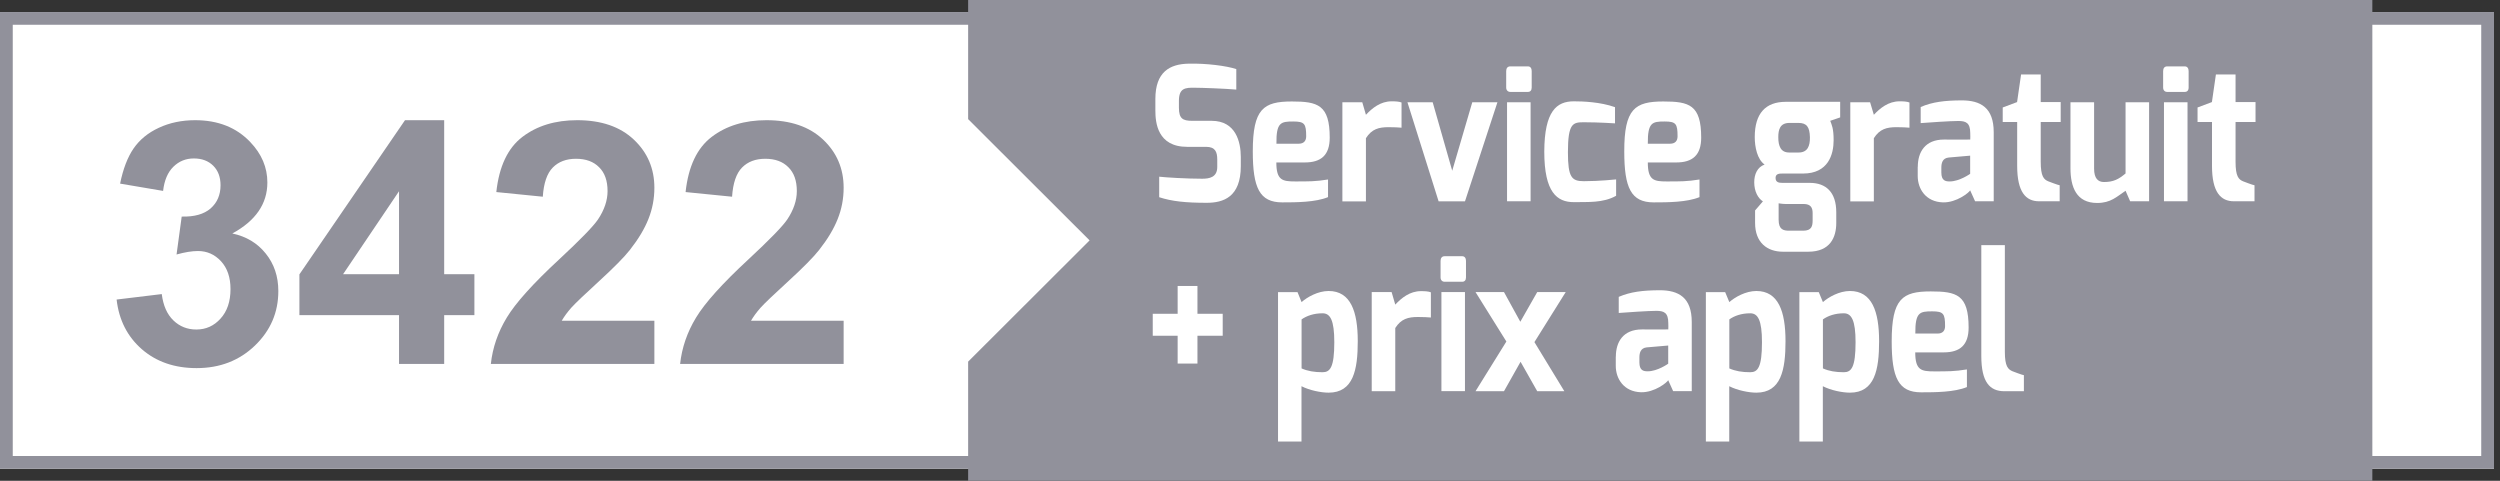 <svg width="208" height="40" viewBox="0 0 208 40" fill="none" xmlns="http://www.w3.org/2000/svg">
    <rect x="0" y="0" width="208" height="40" fill="#333333" stroke="none"/>
    <g id="Group 628">
        <g id="banalise-court-3422-couleur-aplat 2">
            <path id="Vector" d="M207.5 1.002H0V38.998H207.5V1.002Z" fill="white"/>
            <path id="Vector_2" d="M1.061 2.06H206.439V37.94H1.061V2.06ZM0 38.998H207.5V1.002H0V38.998Z"
                  fill="#91919B"/>
            <path id="Vector_3" d="M80.549 0V9.912L90.655 20L80.549 30.088V40H197.379V0H80.549Z" fill="#91919B"/>
            <g id="text">
                <path id="Vector_4"
                      d="M96.127 8.231C96.127 5.981 97.329 5.325 98.899 5.297C100.37 5.261 102.054 5.48 102.86 5.748V7.455C101.962 7.371 99.946 7.3 99.437 7.3C98.581 7.279 98.086 7.343 98.086 8.401V8.958C98.086 9.861 98.397 10.052 99.189 10.052H100.809C102.818 10.052 103.235 11.808 103.235 13.064V13.819C103.235 16.401 101.785 16.873 100.399 16.873C98.652 16.873 97.499 16.753 96.445 16.408V14.701C97.004 14.764 98.716 14.87 100.017 14.87C100.604 14.87 101.276 14.764 101.276 13.889V13.276C101.276 12.627 101.099 12.217 100.349 12.217H98.772C96.297 12.217 96.127 10.193 96.127 9.205V8.231Z"
                      fill="white"/>
                <path id="Vector_5"
                      d="M107.479 8.443C109.629 8.443 110.633 8.718 110.633 11.449C110.633 12.916 109.905 13.516 108.561 13.516H106.191C106.191 15.004 106.701 15.096 107.762 15.096C108.893 15.096 109.445 15.103 110.492 14.934V16.401C109.445 16.831 107.846 16.838 106.68 16.838C104.791 16.838 104.232 15.625 104.232 12.599C104.232 9.05 105.116 8.443 107.479 8.443ZM108.052 11.957C108.462 11.957 108.674 11.731 108.674 11.343C108.674 10.299 108.54 10.108 107.599 10.108C106.566 10.108 106.177 10.179 106.199 11.957H108.052Z"
                      fill="white"/>
                <path id="Vector_6"
                      d="M111.686 8.507H113.341L113.645 9.551C114.161 9.001 114.854 8.43 115.781 8.43C116.106 8.43 116.41 8.444 116.608 8.528V10.624C116.41 10.602 115.957 10.581 115.533 10.581C114.72 10.581 114.133 10.729 113.645 11.498V16.754H111.686V8.507Z"
                      fill="white"/>
                <path id="Vector_7"
                      d="M119.198 8.506L120.825 14.206L122.494 8.506H124.587L121.886 16.753H119.693L117.098 8.506H119.198Z"
                      fill="white"/>
                <path id="Vector_8"
                      d="M125.315 5.911C125.315 5.679 125.429 5.523 125.655 5.523H127.126C127.338 5.523 127.437 5.693 127.437 5.911V7.287C127.437 7.52 127.317 7.647 127.126 7.647H125.655C125.457 7.647 125.315 7.506 125.315 7.287V5.911ZM125.386 8.508H127.345V16.747H125.386V8.508Z"
                      fill="white"/>
                <path id="Vector_9"
                      d="M130.946 8.43C131.674 8.43 133.145 8.479 134.369 8.916V10.264C134.369 10.264 133.032 10.172 131.78 10.172C130.875 10.172 130.451 10.236 130.451 12.662C130.451 14.772 130.769 15.075 131.78 15.075C133.067 15.075 134.461 14.927 134.461 14.927V16.289C133.371 16.902 132.098 16.797 130.939 16.818C129.552 16.818 128.484 16.014 128.484 12.613C128.499 9.227 129.517 8.43 130.946 8.43Z"
                      fill="white"/>
                <path id="Vector_10"
                      d="M138.385 8.443C140.535 8.443 141.539 8.718 141.539 11.449C141.539 12.916 140.811 13.516 139.467 13.516H137.098C137.098 15.004 137.607 15.096 138.668 15.096C139.799 15.096 140.351 15.103 141.398 14.934V16.401C140.351 16.831 138.753 16.838 137.586 16.838C135.697 16.838 135.139 15.625 135.139 12.599C135.132 9.05 136.023 8.443 138.385 8.443ZM138.951 11.957C139.361 11.957 139.573 11.731 139.573 11.343C139.573 10.299 139.439 10.108 138.498 10.108C137.466 10.108 137.084 10.179 137.098 11.957H138.951Z"
                      fill="white"/>
                <path id="Vector_11"
                      d="M146.815 13.691C146.2 13.254 145.995 12.231 145.995 11.405C145.995 9.437 146.893 8.471 148.576 8.471H153.102V9.769L152.275 10.051C152.402 10.397 152.558 10.679 152.558 11.666C152.558 12.852 152.112 14.439 150.012 14.439H148.293C148.067 14.439 147.727 14.439 147.727 14.799C147.727 15.159 147.982 15.215 148.293 15.215H150.578C151.921 15.215 152.777 15.991 152.777 17.656V18.552C152.777 19.737 152.282 20.943 150.443 20.943H148.343C147.027 20.943 146.023 20.181 146.023 18.552V17.508L146.674 16.753C146.285 16.513 145.952 15.949 145.952 15.166C145.952 14.509 146.207 13.903 146.815 13.691ZM148.859 12.689H149.644C150.387 12.689 150.599 12.153 150.585 11.412C150.563 10.559 150.316 10.227 149.63 10.227H148.88C148.088 10.227 147.954 10.799 147.954 11.412C147.954 12.167 148.166 12.689 148.859 12.689ZM148.866 19.194H150.026C150.726 19.194 150.811 18.813 150.811 18.326V17.726C150.811 17.261 150.634 16.979 150.082 16.972H148.576C148.3 16.972 147.982 16.915 147.982 16.915V18.284C147.982 19.102 148.378 19.194 148.866 19.194Z"
                      fill="white"/>
                <path id="Vector_12"
                      d="M153.938 8.507H155.592L155.904 9.551C156.42 9.001 157.113 8.43 158.04 8.43C158.365 8.43 158.669 8.444 158.867 8.528V10.624C158.669 10.602 158.216 10.581 157.792 10.581C156.979 10.581 156.392 10.729 155.904 11.498V16.754H153.945V8.507H153.938Z"
                      fill="white"/>
                <path id="Vector_13"
                      d="M159.561 13.875C159.561 12.676 160.148 11.611 161.739 11.611C161.739 11.611 163.925 11.625 163.925 11.611C163.925 11.611 163.939 11.096 163.925 11.082C163.925 10.207 163.557 10.066 162.927 10.066C162.284 10.066 160.417 10.193 159.801 10.242V8.902C160.784 8.479 161.803 8.359 163.189 8.352C164.787 8.345 165.877 8.958 165.877 10.997V16.747H164.328L163.917 15.837C163.833 16.013 162.793 16.867 161.654 16.838C160.226 16.796 159.554 15.717 159.554 14.644V13.875H159.561ZM162.213 15.096C163.033 15.096 163.917 14.461 163.917 14.461V12.951L162.121 13.107C161.605 13.163 161.52 13.586 161.52 13.946V14.348C161.52 15.025 161.852 15.096 162.213 15.096Z"
                      fill="white"/>
                <path id="Vector_14"
                      d="M166.619 8.945L167.821 8.493L168.154 6.193H169.788V8.493H171.45V10.151H169.788V13.46C169.788 14.673 170.042 14.934 170.424 15.089C170.424 15.089 171.266 15.414 171.365 15.414V16.747H169.653C168.55 16.747 167.829 15.985 167.829 13.798V10.151H166.626V8.945H166.619Z"
                      fill="white"/>
                <path id="Vector_15"
                      d="M172.27 8.506H174.229V14.03C174.229 14.848 174.561 15.144 175.049 15.144C175.834 15.144 176.266 14.919 176.846 14.432V8.506H178.805V16.746H177.228L176.846 15.871C176.11 16.365 175.622 16.887 174.483 16.887C172.751 16.887 172.263 15.56 172.263 13.987V8.506H172.27Z"
                      fill="white"/>
                <path id="Vector_16"
                      d="M179.973 5.911C179.973 5.679 180.086 5.523 180.305 5.523H181.776C181.988 5.523 182.094 5.693 182.094 5.911V7.287C182.094 7.52 181.974 7.647 181.776 7.647H180.305C180.107 7.647 179.973 7.506 179.973 7.287V5.911ZM180.043 8.508H182.002V16.747H180.043V8.508Z"
                      fill="white"/>
                <path id="Vector_17"
                      d="M182.829 8.945L184.031 8.493L184.364 6.193H185.998V8.493H187.66V10.151H185.998V13.46C185.998 14.673 186.252 14.934 186.634 15.089C186.634 15.089 187.476 15.414 187.575 15.414V16.747H185.863C184.76 16.747 184.038 15.985 184.038 13.798V10.151H182.836V8.945H182.829Z"
                      fill="white"/>
                <path id="Vector_18"
                      d="M95.908 26.107H97.98V23.793H99.628V26.107H101.729V27.934H99.628V30.248H97.98V27.934H95.908V26.107Z"
                      fill="white"/>
                <path id="Vector_19"
                      d="M106.339 24.303H107.952L108.291 25.135C108.758 24.719 109.656 24.211 110.54 24.211C112.372 24.211 112.966 25.911 112.966 28.387C112.966 30.772 112.598 32.669 110.54 32.669C109.911 32.669 108.963 32.479 108.284 32.133V36.733H106.332V24.303H106.339ZM110.038 30.969C110.66 30.969 111.014 30.574 111.014 28.472C111.014 26.631 110.675 26.066 110.038 26.066C109.302 26.066 108.715 26.278 108.291 26.574V30.652C108.807 30.878 109.359 30.969 110.038 30.969Z"
                      fill="white"/>
                <path id="Vector_20"
                      d="M114.127 24.3H115.782L116.086 25.344C116.602 24.794 117.295 24.223 118.222 24.223C118.54 24.223 118.851 24.237 119.049 24.321V26.417C118.851 26.395 118.399 26.374 117.974 26.374C117.161 26.374 116.574 26.523 116.086 27.291V32.547H114.127V24.3Z"
                      fill="white"/>
                <path id="Vector_21"
                      d="M119.855 21.706C119.855 21.474 119.969 21.318 120.188 21.318H121.659C121.871 21.318 121.97 21.488 121.97 21.706V23.082C121.97 23.315 121.85 23.442 121.659 23.442H120.188C119.99 23.442 119.855 23.301 119.855 23.082V21.706ZM119.926 24.302H121.885V32.542H119.926V24.302Z"
                      fill="white"/>
                <path id="Vector_22"
                      d="M125.33 28.414L122.763 24.301H125.132L126.49 26.77L127.897 24.301H130.267L127.664 28.463L130.153 32.548H127.897L126.511 30.1L125.132 32.548H122.763L125.33 28.414Z"
                      fill="white"/>
                <path id="Vector_23"
                      d="M134.439 29.672C134.439 28.473 135.026 27.408 136.617 27.408C136.617 27.408 138.802 27.422 138.802 27.408C138.802 27.408 138.817 26.893 138.802 26.879C138.802 26.004 138.435 25.863 137.805 25.863C137.162 25.863 135.294 25.99 134.679 26.039V24.699C135.662 24.276 136.681 24.156 138.067 24.148C139.665 24.141 140.754 24.755 140.754 26.794V32.544H139.206L138.795 31.634C138.71 31.81 137.671 32.663 136.532 32.635C135.104 32.593 134.432 31.514 134.432 30.441V29.672H134.439ZM137.091 30.893C137.911 30.893 138.795 30.258 138.795 30.258V28.748L136.999 28.903C136.483 28.96 136.398 29.383 136.398 29.743V30.145C136.398 30.822 136.73 30.893 137.091 30.893Z"
                      fill="white"/>
                <path id="Vector_24"
                      d="M141.921 24.303H143.533L143.88 25.135C144.347 24.719 145.245 24.211 146.129 24.211C147.961 24.211 148.555 25.911 148.555 28.387C148.555 30.772 148.187 32.669 146.129 32.669C145.5 32.669 144.552 32.479 143.873 32.133V36.733H141.928V24.303H141.921ZM145.62 30.969C146.242 30.969 146.596 30.574 146.596 28.472C146.596 26.631 146.256 26.066 145.62 26.066C144.884 26.066 144.297 26.278 143.88 26.574V30.652C144.389 30.878 144.941 30.969 145.62 30.969Z"
                      fill="white"/>
                <path id="Vector_25"
                      d="M149.708 24.303H151.321L151.667 25.135C152.134 24.719 153.032 24.211 153.916 24.211C155.748 24.211 156.342 25.911 156.342 28.387C156.342 30.772 155.974 32.669 153.916 32.669C153.287 32.669 152.339 32.479 151.66 32.133V36.733H149.708V24.303ZM153.407 30.969C154.029 30.969 154.383 30.574 154.383 28.472C154.383 26.631 154.036 26.066 153.407 26.066C152.671 26.066 152.084 26.278 151.667 26.574V30.652C152.176 30.878 152.728 30.969 153.407 30.969Z"
                      fill="white"/>
                <path id="Vector_26"
                      d="M160.635 24.246C162.785 24.246 163.789 24.514 163.789 27.251C163.789 28.719 163.061 29.318 161.717 29.318H159.348C159.348 30.807 159.857 30.899 160.918 30.899C162.049 30.899 162.601 30.906 163.648 30.736V32.204C162.601 32.634 161.003 32.641 159.836 32.641C157.947 32.641 157.389 31.428 157.389 28.401C157.389 24.846 158.273 24.246 160.635 24.246ZM161.208 27.752C161.618 27.752 161.83 27.526 161.83 27.139C161.83 26.094 161.696 25.904 160.755 25.904C159.723 25.904 159.341 25.974 159.355 27.752H161.208Z"
                      fill="white"/>
                <path id="Vector_27"
                      d="M164.845 20.395H166.804V29.276C166.804 30.476 167.065 30.73 167.447 30.892C167.447 30.892 168.289 31.216 168.388 31.216V32.55H166.768C165.552 32.55 164.845 31.802 164.845 29.615V20.395Z"
                      fill="white"/>
            </g>
            <g id="3422">
                <path d="M9.702 24.922L13.459 24.468C13.579 25.423 13.901 26.153 14.426 26.658C14.951 27.164 15.587 27.416 16.333 27.416C17.134 27.416 17.806 27.113 18.349 26.507C18.902 25.901 19.178 25.083 19.178 24.054C19.178 23.081 18.916 22.309 18.391 21.739C17.866 21.17 17.226 20.885 16.471 20.885C15.973 20.885 15.38 20.982 14.689 21.174L15.117 18.019C16.167 18.047 16.968 17.822 17.521 17.344C18.073 16.857 18.349 16.214 18.349 15.415C18.349 14.735 18.147 14.193 17.742 13.789C17.336 13.385 16.798 13.183 16.125 13.183C15.462 13.183 14.896 13.412 14.426 13.872C13.957 14.331 13.671 15.002 13.57 15.883L9.992 15.277C10.241 14.056 10.614 13.082 11.111 12.356C11.618 11.621 12.318 11.047 13.211 10.634C14.113 10.211 15.122 10 16.236 10C18.142 10 19.671 10.606 20.822 11.819C21.77 12.811 22.245 13.931 22.245 15.181C22.245 16.954 21.273 18.368 19.33 19.425C20.491 19.673 21.416 20.228 22.107 21.092C22.806 21.955 23.157 22.998 23.157 24.22C23.157 25.992 22.507 27.503 21.209 28.753C19.91 30.002 18.294 30.627 16.36 30.627C14.528 30.627 13.008 30.103 11.802 29.056C10.595 28 9.896 26.622 9.702 24.922Z"
                      fill="#91919B"/>
                <path d="M33.199 30.282V26.218H24.911V22.828L33.696 10H36.956V22.814H39.47V26.218H36.956V30.282H33.199ZM33.199 22.814V15.911L28.544 22.814H33.199Z"
                      fill="#91919B"/>
                <path d="M54.444 26.686V30.282H40.838C40.985 28.923 41.427 27.637 42.164 26.424C42.901 25.203 44.355 23.586 46.529 21.574C48.279 19.948 49.351 18.846 49.747 18.267C50.282 17.468 50.549 16.678 50.549 15.897C50.549 15.034 50.314 14.372 49.844 13.913C49.384 13.445 48.744 13.21 47.924 13.21C47.114 13.21 46.469 13.454 45.99 13.941C45.511 14.428 45.235 15.236 45.161 16.366L41.294 15.98C41.524 13.849 42.247 12.319 43.462 11.392C44.678 10.464 46.197 10 48.021 10C50.019 10 51.589 10.537 52.731 11.612C53.873 12.687 54.444 14.023 54.444 15.622C54.444 16.531 54.278 17.399 53.947 18.226C53.624 19.043 53.109 19.902 52.4 20.802C51.93 21.399 51.083 22.258 49.858 23.379C48.633 24.5 47.855 25.244 47.523 25.611C47.201 25.979 46.939 26.337 46.736 26.686H54.444Z"
                      fill="#91919B"/>
                <path d="M70.191 26.686V30.282H56.585C56.732 28.923 57.174 27.637 57.911 26.424C58.648 25.203 60.103 23.586 62.276 21.574C64.026 19.948 65.099 18.846 65.495 18.267C66.029 17.468 66.296 16.678 66.296 15.897C66.296 15.034 66.061 14.372 65.591 13.913C65.131 13.445 64.491 13.21 63.671 13.21C62.861 13.21 62.216 13.454 61.737 13.941C61.259 14.428 60.982 15.236 60.909 16.366L57.041 15.98C57.271 13.849 57.994 12.319 59.21 11.392C60.425 10.464 61.945 10 63.768 10C65.766 10 67.337 10.537 68.478 11.612C69.62 12.687 70.191 14.023 70.191 15.622C70.191 16.531 70.026 17.399 69.694 18.226C69.372 19.043 68.856 19.902 68.147 20.802C67.677 21.399 66.83 22.258 65.605 23.379C64.38 24.5 63.602 25.244 63.271 25.611C62.949 25.979 62.686 26.337 62.483 26.686H70.191Z"
                      fill="#91919B"/>
            </g>
        </g>
    </g>
</svg>
